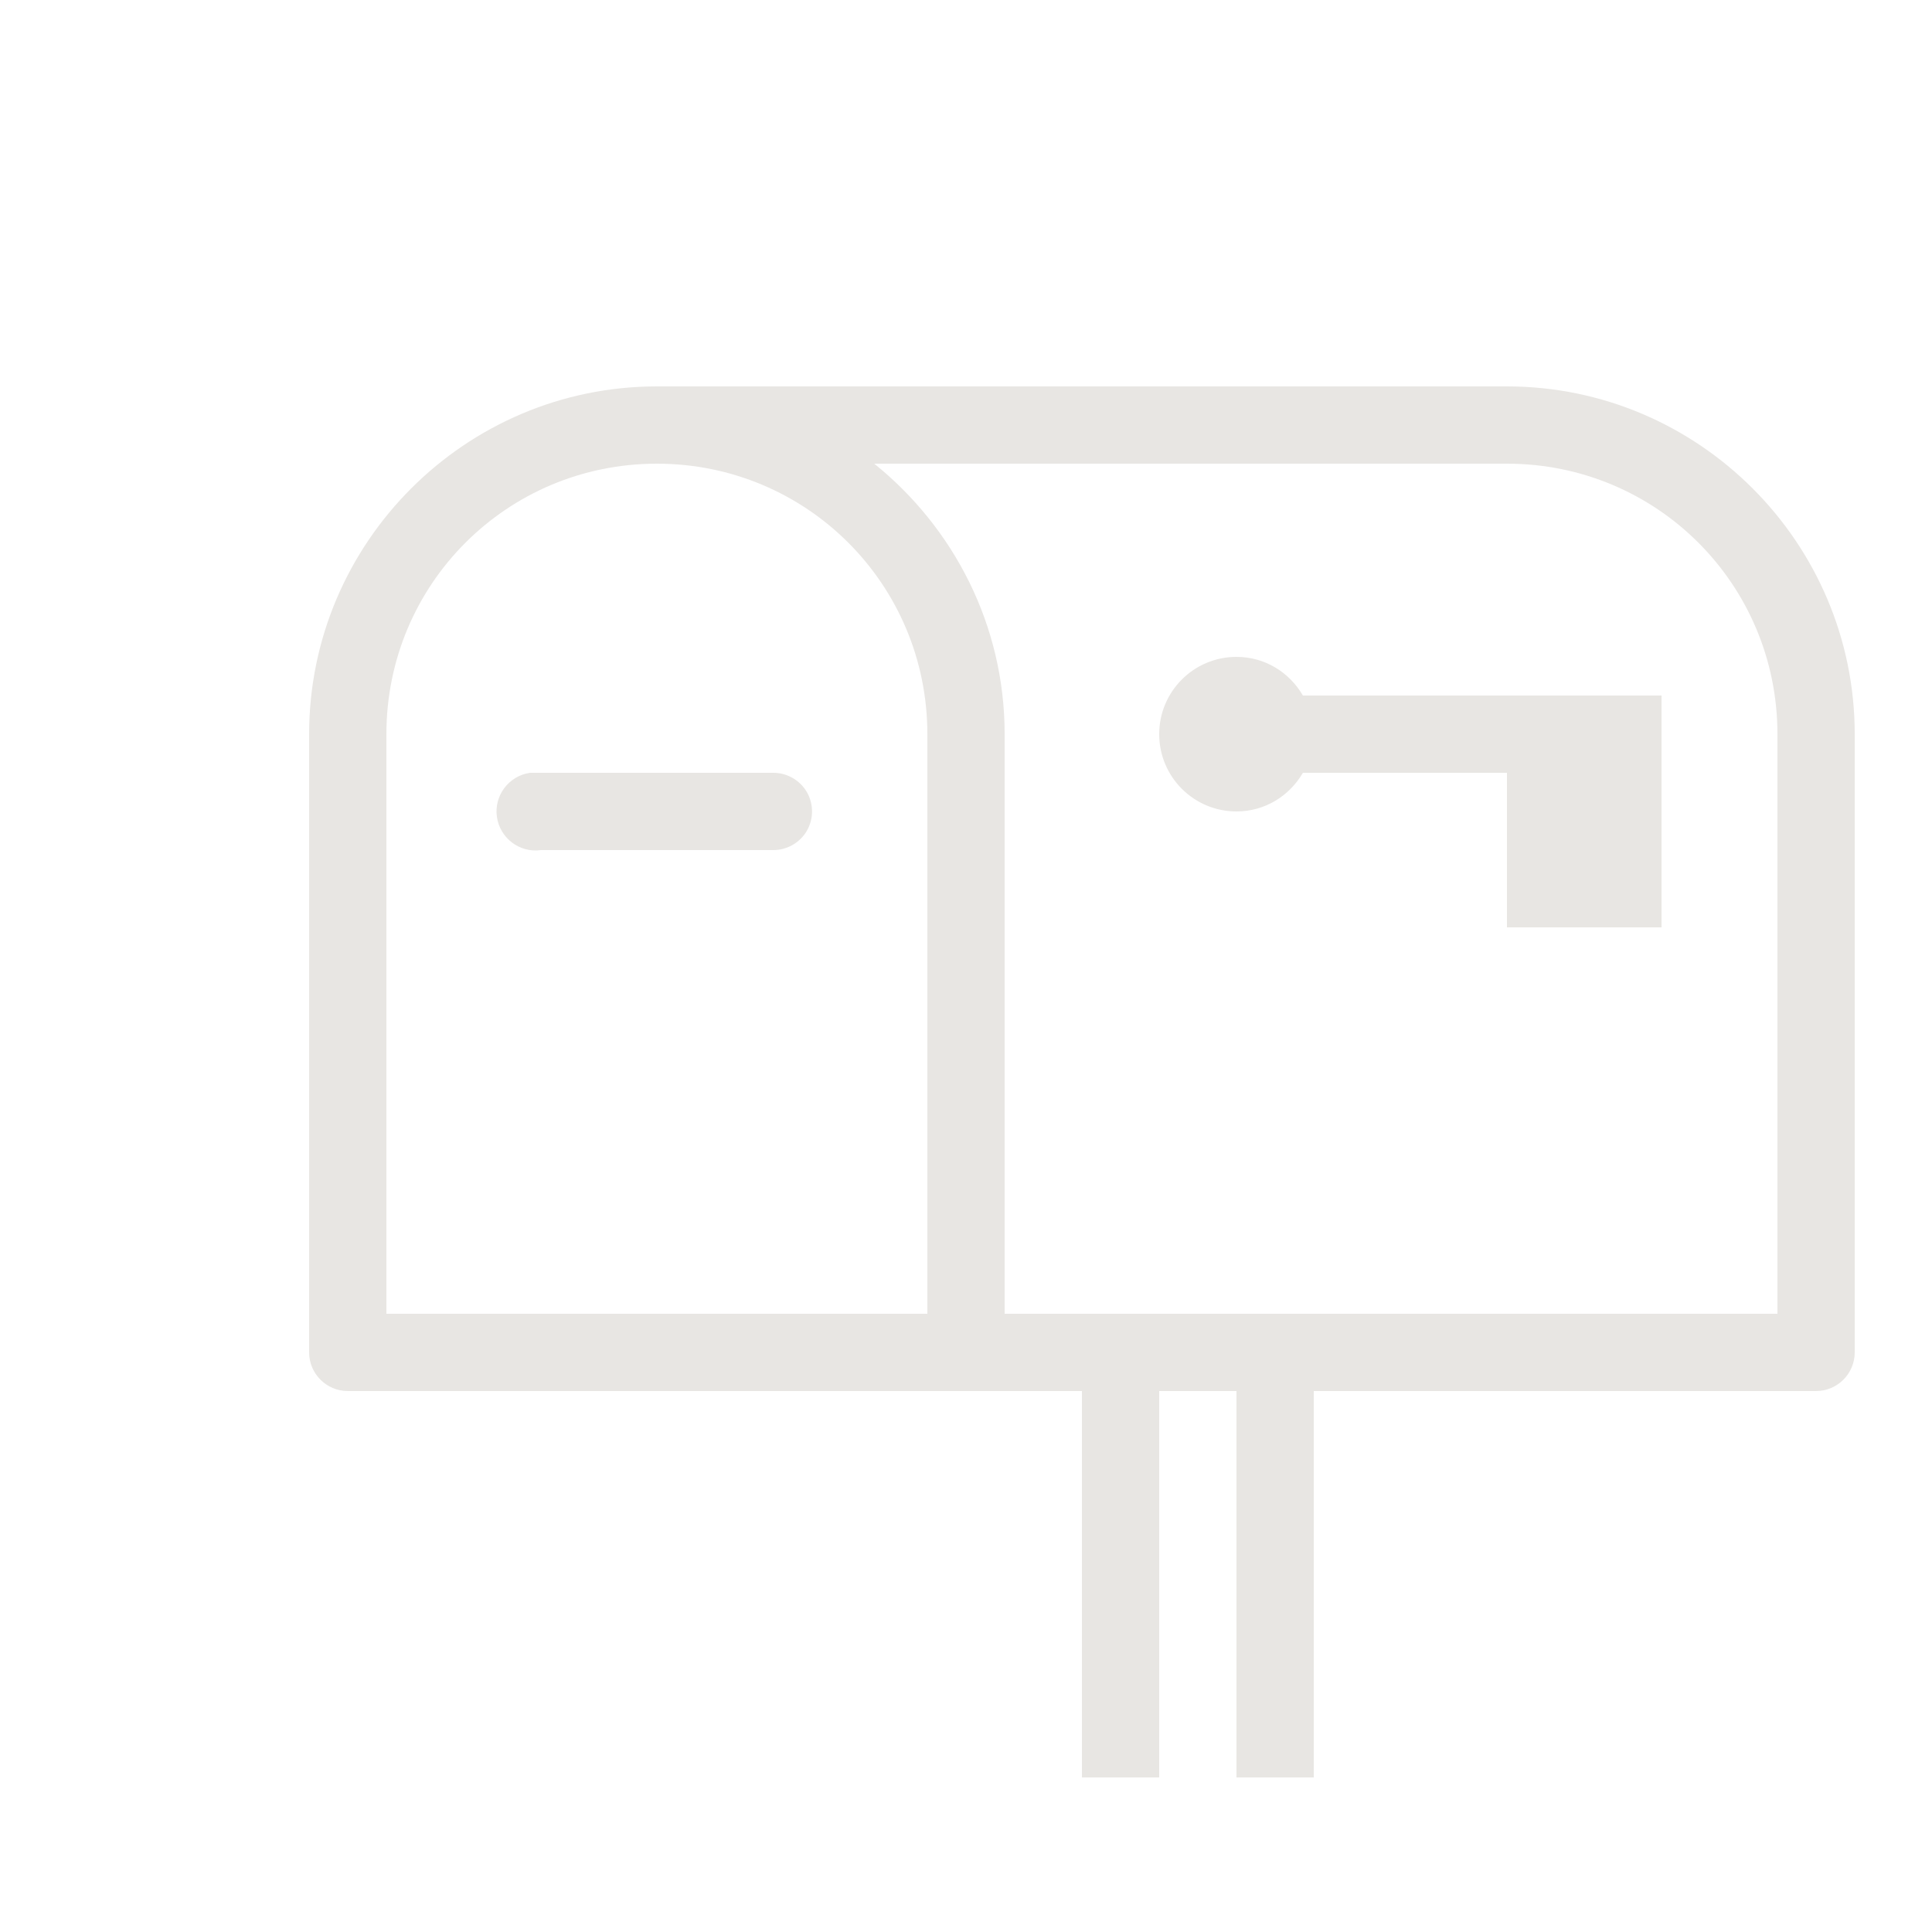 <svg xmlns="http://www.w3.org/2000/svg" xmlns:xlink="http://www.w3.org/1999/xlink" viewBox="0,0,256,256" width="250px" height="250px" fill-rule="nonzero" fill="#e8e6e3"><g fill="#e8e6e3" fill-rule="nonzero" stroke="none" stroke-width="1" stroke-linecap="butt" stroke-linejoin="miter" stroke-miterlimit="10" stroke-dasharray="" stroke-dashoffset="0" font-family="none" font-weight="none" font-size="none" text-anchor="none" style="mix-blend-mode: normal"><g transform="scale(5.12,5.12)"><path d="M17,10c-4.957,0 -9,4.043 -9,9v16c0,0.551 0.449,1 1,1h19v10h2v-10h2v10h2v-10h13c0.551,0 1,-0.449 1,-1v-16c0,-4.957 -4.043,-9 -9,-9zM17,12c3.879,0 7,3.121 7,7v15h-14v-15c0,-3.879 3.121,-7 7,-7zM22.625,12h16.375c3.879,0 7,3.121 7,7v15h-20v-15c0,-2.828 -1.324,-5.348 -3.375,-7zM32,17c-1.105,0 -2,0.895 -2,2c0,1.105 0.895,2 2,2c0.738,0 1.371,-0.402 1.719,-1h5.281v4h4v-6h-9.281c-0.348,-0.598 -0.98,-1 -1.719,-1zM13.719,20c-0.551,0.078 -0.938,0.59 -0.859,1.141c0.078,0.551 0.59,0.938 1.141,0.859h6c0.359,0.004 0.695,-0.184 0.879,-0.496c0.18,-0.312 0.18,-0.695 0,-1.008c-0.184,-0.312 -0.52,-0.5 -0.879,-0.496h-6c-0.031,0 -0.062,0 -0.094,0c-0.031,0 -0.062,0 -0.094,0c-0.031,0 -0.062,0 -0.094,0z"></path></g></g></svg>